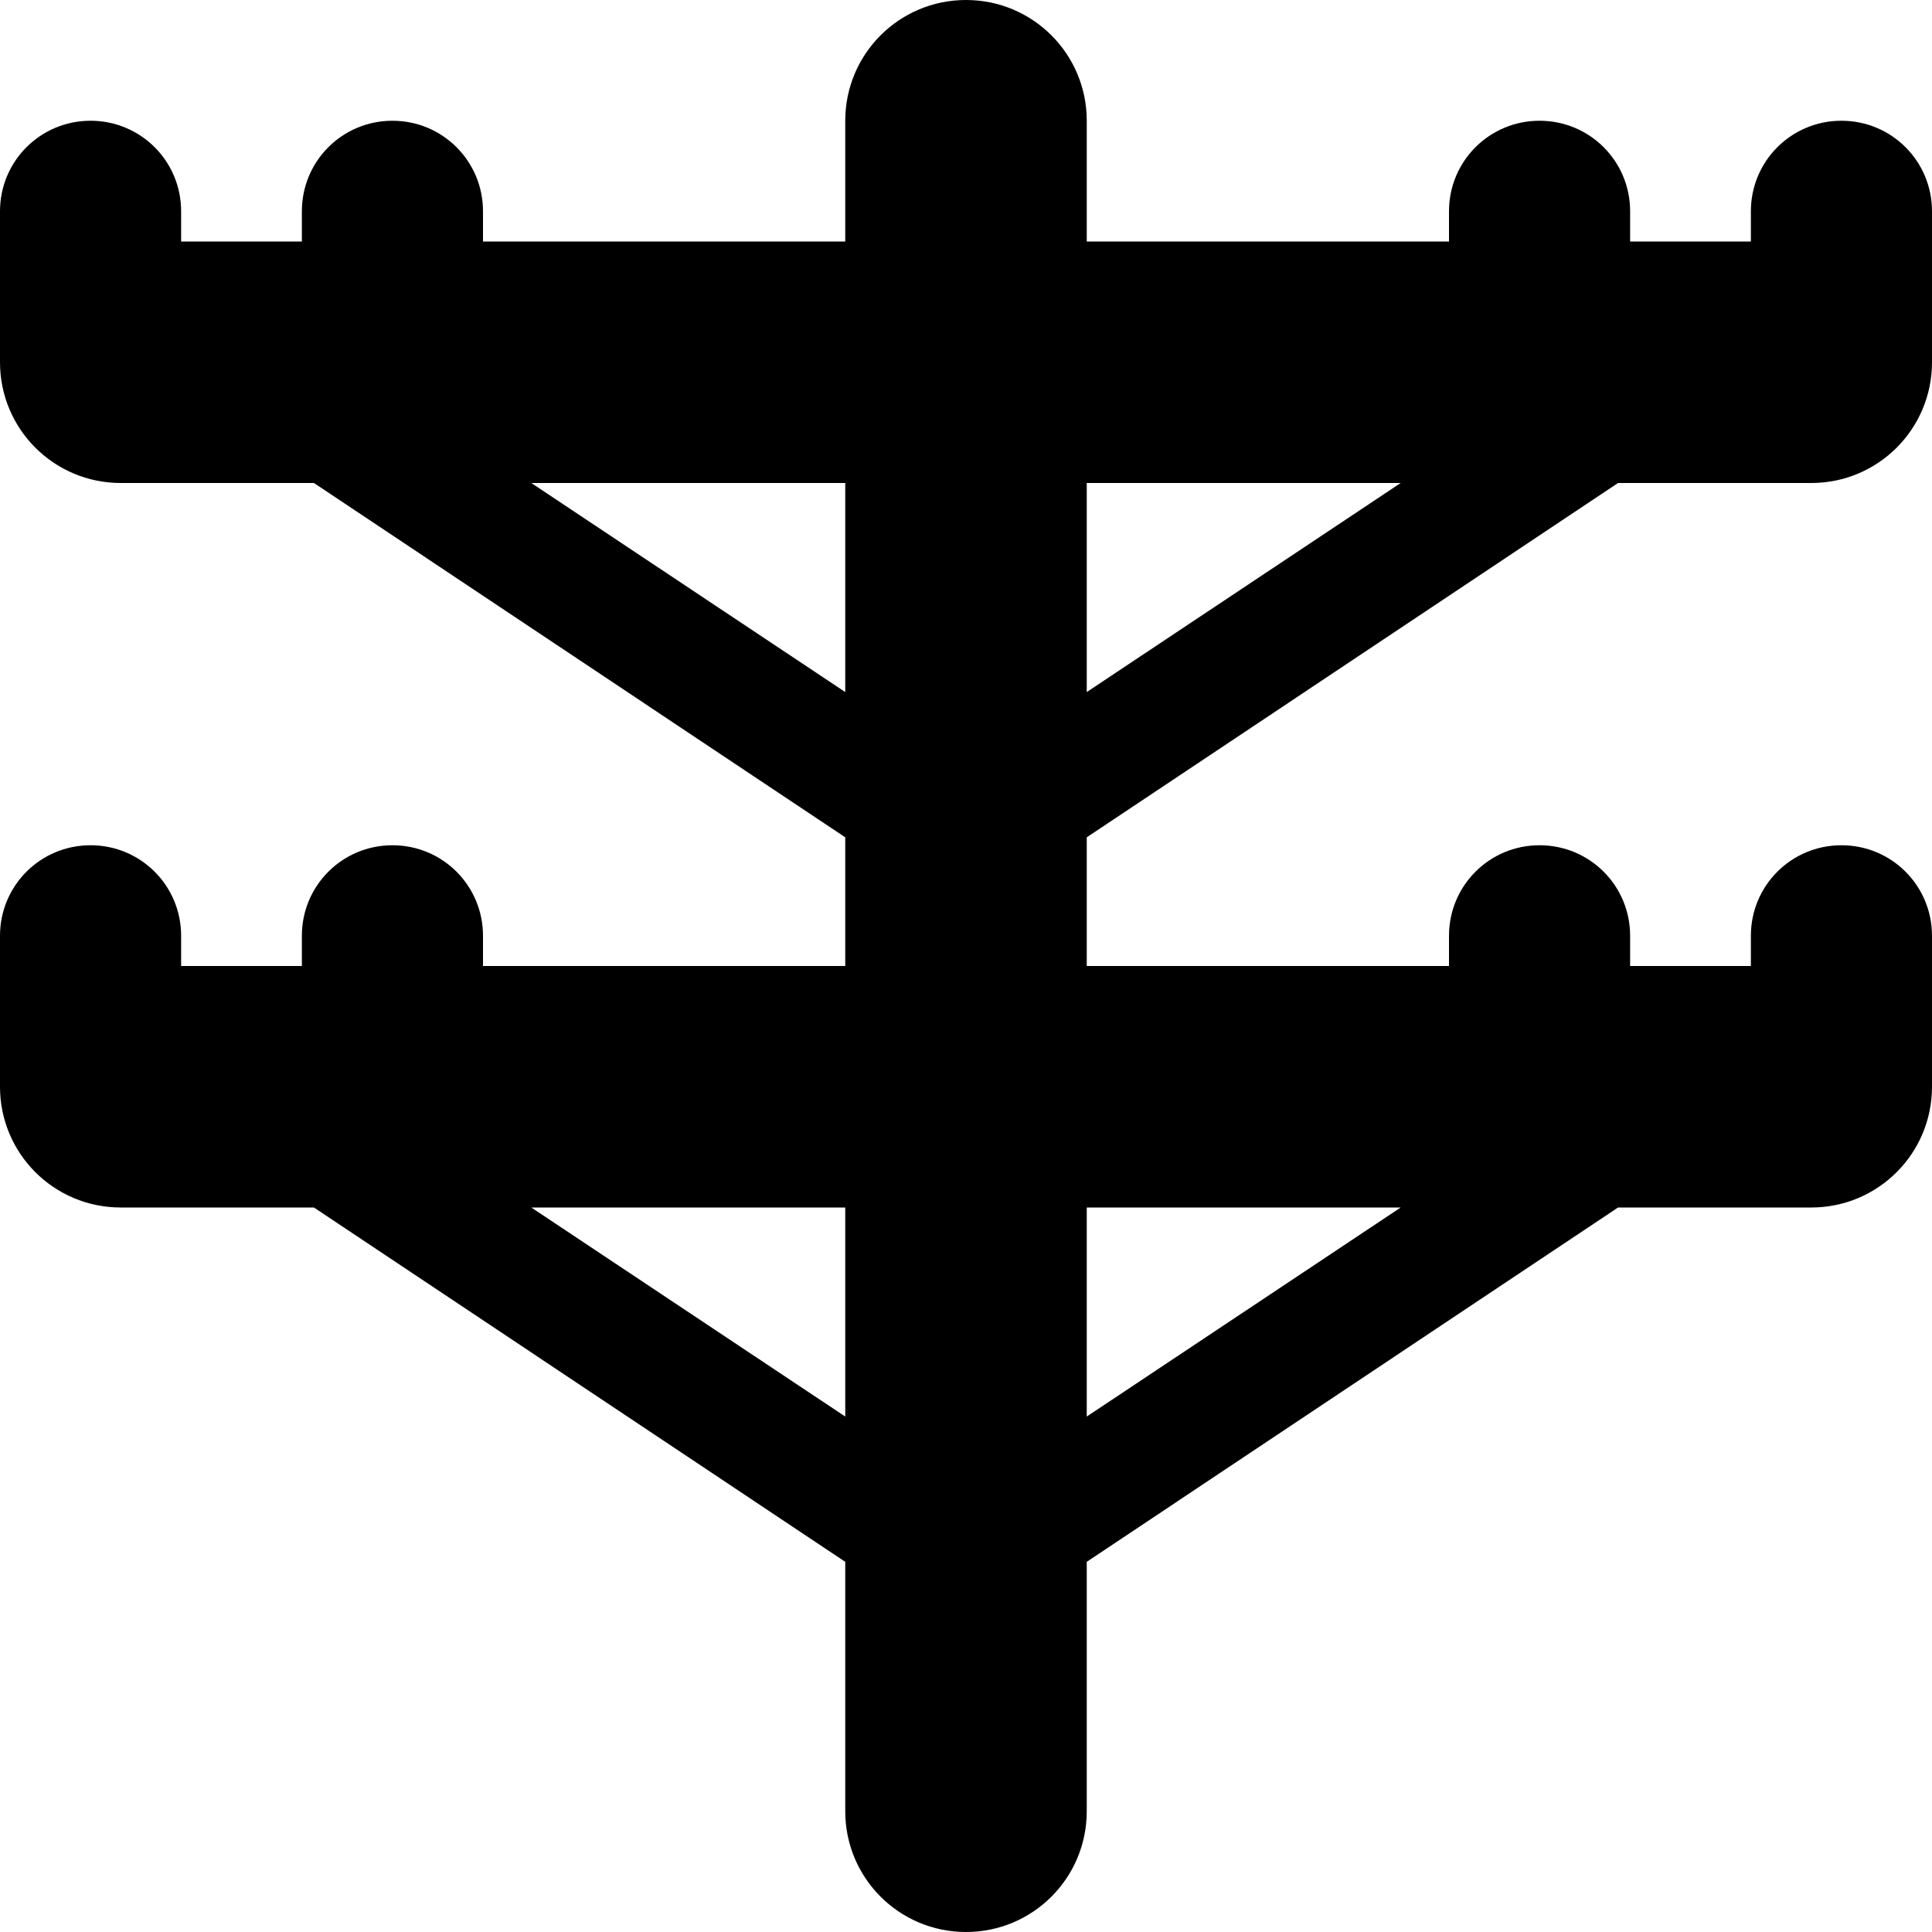 <svg xmlns="http://www.w3.org/2000/svg" viewBox="0 0 512 512"><path d="M256 0c17.7 0 32 14.3 32 32l0 32 96 0 0-8c0-13.3 10.7-24 24-24s24 10.7 24 24l0 8 32 0 0-8c0-13.3 10.7-24 24-24s24 10.7 24 24l0 40c0 17.7-14.3 32-32 32l-51.2 0L288 221.9l0 34.1 96 0 0-8c0-13.3 10.7-24 24-24s24 10.7 24 24l0 8 32 0 0-8c0-13.3 10.7-24 24-24s24 10.7 24 24l0 40c0 17.7-14.3 32-32 32l-51.2 0L288 413.9l0 66.1c0 17.7-14.3 32-32 32s-32-14.3-32-32l0-66.1L83.2 320 32 320c-17.7 0-32-14.3-32-32l0-40c0-13.3 10.7-24 24-24s24 10.7 24 24l0 8 32 0 0-8c0-13.3 10.7-24 24-24s24 10.7 24 24l0 8 96 0 0-34.1L83.2 128 32 128C14.3 128 0 113.7 0 96L0 56C0 42.7 10.7 32 24 32s24 10.7 24 24l0 8 32 0 0-8c0-13.3 10.7-24 24-24s24 10.7 24 24l0 8 96 0 0-32c0-17.7 14.3-32 32-32zM140.8 128L224 183.4l0-55.4-83.2 0zM288 183.4L371.2 128 288 128l0 55.4zM140.8 320L224 375.4l0-55.4-83.2 0zM288 375.4L371.2 320 288 320l0 55.4z"/></svg>